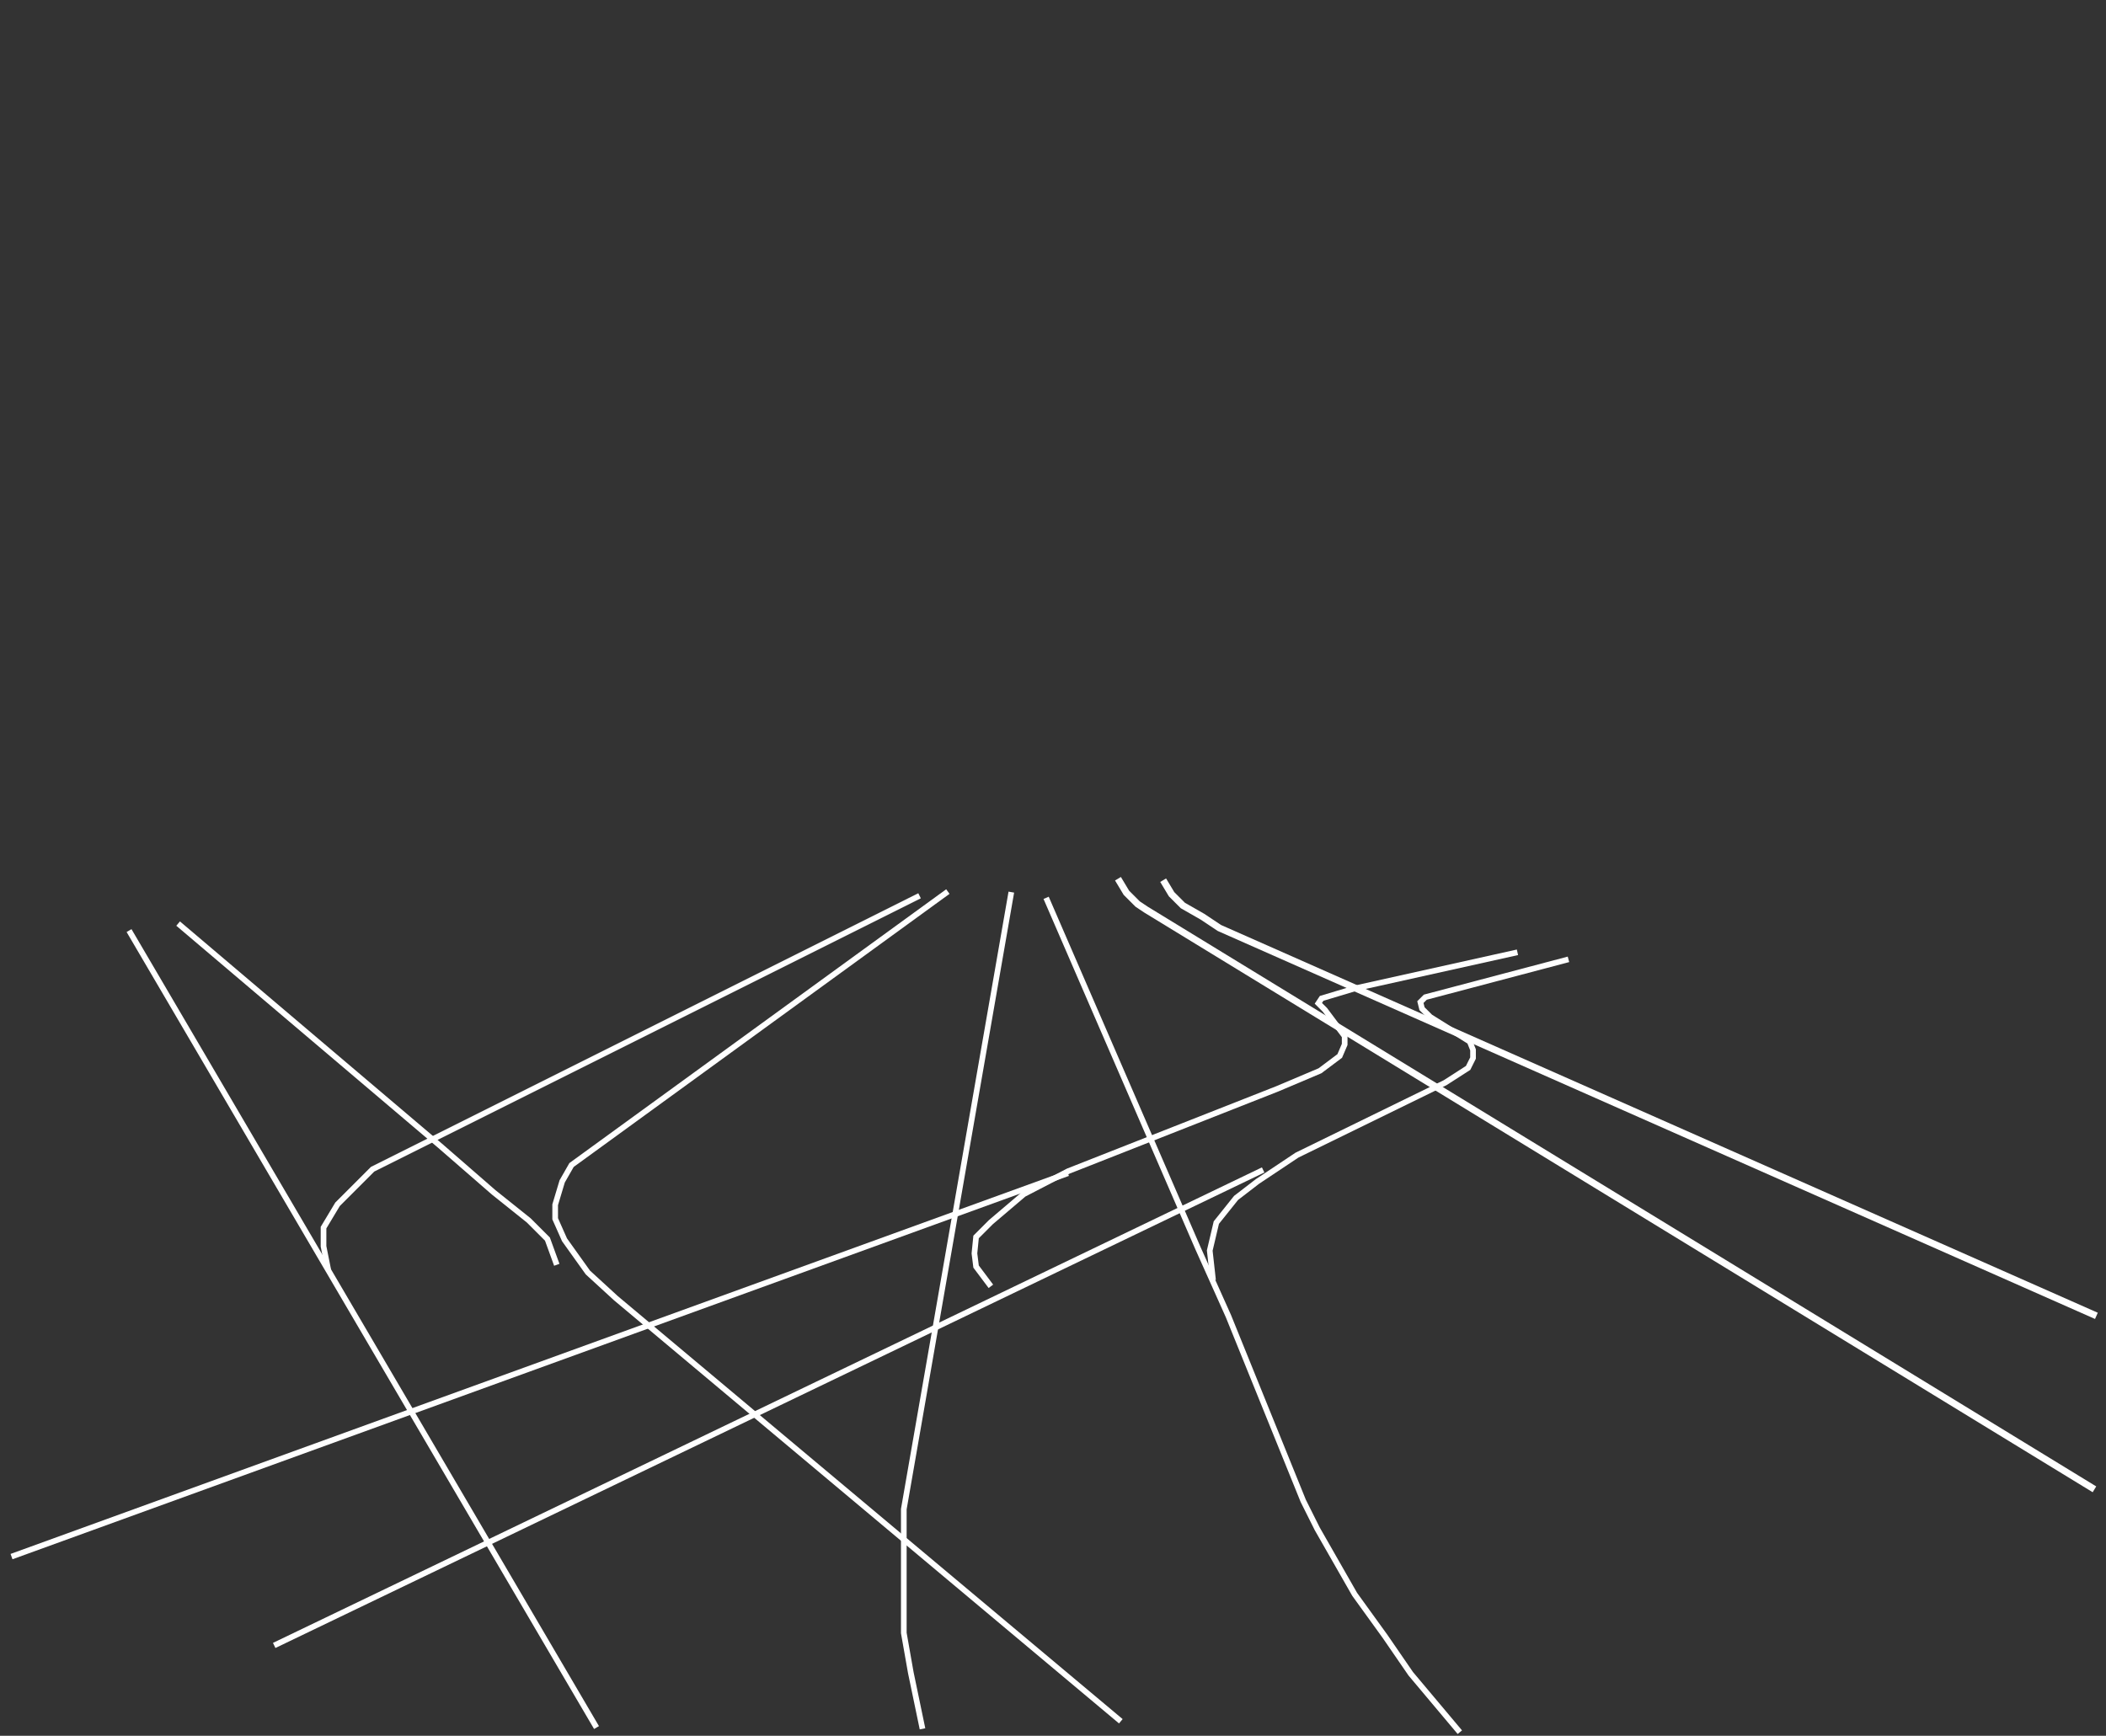 <?xml version="1.0" encoding="UTF-8" standalone="no"?>
<!-- Created with Inkscape (http://www.inkscape.org/) -->

<svg
   xmlns:osb="http://www.openswatchbook.org/uri/2009/osb"
   xmlns:dc="http://purl.org/dc/elements/1.1/"
   xmlns:cc="http://creativecommons.org/ns#"
   xmlns:rdf="http://www.w3.org/1999/02/22-rdf-syntax-ns#"
   xmlns:svg="http://www.w3.org/2000/svg"
   xmlns="http://www.w3.org/2000/svg"
   xmlns:sodipodi="http://sodipodi.sourceforge.net/DTD/sodipodi-0.dtd"
   xmlns:inkscape="http://www.inkscape.org/namespaces/inkscape"
   width="210mm"
   height="173.099mm"
   viewBox="0 0 744.094 613.343"
   id="svg2"
   version="1.1"
   inkscape:version="0.91 r13725"
   sodipodi:docname="tracks.svg">
  <rect x="0" y="0" width="744.094" height="613.343" fill="#333333" stroke="none"/>
  <defs
     id="defs4">
    <linearGradient
       id="linearGradient4291"
       osb:paint="solid">
      <stop
         style="stop-color:#000000;stop-opacity:1;"
         offset="0"
         id="stop4293" />
    </linearGradient>
  </defs>
  <sodipodi:namedview
     id="base"
     pagecolor="#ffffff"
     bordercolor="#666666"
     borderopacity="1.0"
     inkscape:pageopacity="0.0"
     inkscape:pageshadow="2"
     inkscape:zoom="1.3504346"
     inkscape:cx="193.86778"
     inkscape:cy="687.46517"
     inkscape:document-units="px"
     inkscape:current-layer="layer1"
     showgrid="false"
     inkscape:snap-nodes="false"
     inkscape:snap-others="false"
     inkscape:snap-global="false"
     inkscape:snap-bbox="false"
     inkscape:window-width="1280"
     inkscape:window-height="715"
     inkscape:window-x="0"
     inkscape:window-y="0"
     inkscape:window-maximized="1" />
  <g
     inkscape:label="Layer 1"
     inkscape:groupmode="layer"
     id="layer1"
     style="display:inline">
    <path
       style="fill:none;fill-rule:evenodd;stroke:#ffffff;stroke-width:2;stroke-linecap:butt;stroke-linejoin:round;stroke-miterlimit:4;stroke-dasharray:none;stroke-opacity:1"
       d="m 325.94,610.896 -4.129,-19.82 -2.478,-14.04 0,-11.562 0,-28.905 0,-3.303 37.989,-218.025"
       id="main_l"
       inkscape:connector-curvature="0" />
    <path
       style="fill:none;fill-rule:evenodd;stroke:#ffffff;stroke-width:2;stroke-linecap:butt;stroke-linejoin:round;stroke-miterlimit:4;stroke-dasharray:none;stroke-opacity:1"
       d="m 515.793,612.088 -17.343,-20.646 -9.084,-13.214 -10.736,-14.865 -13.214,-23.124 -4.955,-9.91 -26.427,-65.242 -10.736,-23.95 -53.681,-123.878"
       id="main_r"
       inkscape:connector-curvature="0" />
    <path
       style="fill:none;fill-rule:evenodd;stroke:#ffffff;stroke-width:2;stroke-linecap:butt;stroke-linejoin:miter;stroke-miterlimit:4;stroke-dasharray:none;stroke-opacity:1"
       d="M 210.763,610.445 45.593,328.829"
       id="left_l"
       inkscape:connector-curvature="0" />
    <path
       style="fill:none;fill-rule:evenodd;stroke:#ffffff;stroke-width:2;stroke-linecap:butt;stroke-linejoin:miter;stroke-miterlimit:4;stroke-dasharray:none;stroke-opacity:1"
       d="m 396.011,608.223 -178.384,-149.48 -9.91,-9.084 -8.259,-11.562 -3.303,-7.433 0,-4.955 2.478,-8.259 3.303,-5.781 132.963,-96.625"
       id="left_branch_r"
       inkscape:connector-curvature="0" />
    <path
       style="fill:none;fill-rule:evenodd;stroke:#ffffff;stroke-width:2;stroke-linecap:butt;stroke-linejoin:miter;stroke-miterlimit:4;stroke-dasharray:none;stroke-opacity:1"
       d="m 196.724,446.926 -3.303,-9.084 -6.607,-6.607 -12.388,-9.91 -18.995,-16.517 -92.496,-78.456"
       id="left_r"
       inkscape:connector-curvature="0" />
    <path
       style="fill:none;fill-rule:evenodd;stroke:#ffffff;stroke-width:2;stroke-linecap:butt;stroke-linejoin:miter;stroke-miterlimit:4;stroke-dasharray:none;stroke-opacity:1"
       d="m 115.961,448.663 -1.652,-8.259 0,-6.607 2.478,-4.129 2.478,-4.129 12.388,-12.388 193.25,-96.625"
       id="left_branch_l"
       inkscape:connector-curvature="0" />
    <path
       style="fill:none;fill-rule:evenodd;stroke:#ffffff;stroke-width:2.408;stroke-linecap:butt;stroke-linejoin:miter;stroke-miterlimit:4;stroke-dasharray:none;stroke-opacity:1"
       d="m 740.014,526.264 -335.068,-204.819 -2.983,-1.989 -3.977,-3.977 -2.983,-4.971"
       id="right_l"
       inkscape:connector-curvature="0" />
    <path
       style="fill:none;fill-rule:evenodd;stroke:#ffffff;stroke-width:2.405;stroke-linecap:butt;stroke-linejoin:miter;stroke-miterlimit:4;stroke-dasharray:none;stroke-opacity:1"
       d="m 740.706,464.966 -309.878,-137.061 -5.959,-3.973 -6.952,-3.973 -3.973,-3.973 -2.98,-4.966"
       id="right_r"
       inkscape:connector-curvature="0" />
    <path
       style="fill:none;fill-rule:evenodd;stroke:#ffffff;stroke-width:2;stroke-linecap:butt;stroke-linejoin:miter;stroke-miterlimit:4;stroke-dasharray:none;stroke-opacity:1"
       d="m 350.104,454.529 -5.233,-6.977 -0.581,-4.651 0.581,-5.814 5.233,-5.233 11.628,-9.884 15.698,-8.14 73.837,-29.07 15.116,-6.395 6.977,-5.233 1.744,-4.07 0,-2.907 -6.977,-9.302 -2.326,-2.326 1.163,-1.744 11.628,-3.488 57.558,-12.791"
       id="main_branch_l"
       inkscape:connector-curvature="0" />
    <path
       style="fill:none;fill-rule:evenodd;stroke:#ffffff;stroke-width:2;stroke-linecap:butt;stroke-linejoin:miter;stroke-miterlimit:4;stroke-dasharray:none;stroke-opacity:1"
       d="m 428.592,452.362 -1.163,-10.465 2.326,-9.884 6.977,-8.721 7.558,-5.814 13.953,-9.302 52.326,-25.581 8.14,-5.233 1.744,-3.488 0,-2.907 -1.163,-2.907 -13.953,-8.721 -2.907,-2.907 -0.581,-2.326 1.744,-1.744 50.581,-13.372"
       id="main_branch_r"
       inkscape:connector-curvature="0" />
    <path
       style="fill:none;fill-rule:evenodd;stroke:#ffffff;stroke-width:2;stroke-linecap:butt;stroke-linejoin:miter;stroke-miterlimit:4;stroke-dasharray:none;stroke-opacity:1"
       d="M 96.879,581.432 446.297,413.409"
       id="cross_r"
       inkscape:connector-curvature="0" />
    <path
       style="fill:none;fill-rule:evenodd;stroke:#ffffff;stroke-width:2;stroke-linecap:butt;stroke-linejoin:miter;stroke-miterlimit:4;stroke-dasharray:none;stroke-opacity:1"
       d="M 4.07,550.037 377.326,414.572 l 0,0"
       id="cross_l"
       inkscape:connector-curvature="0" />
  </g>
</svg>
